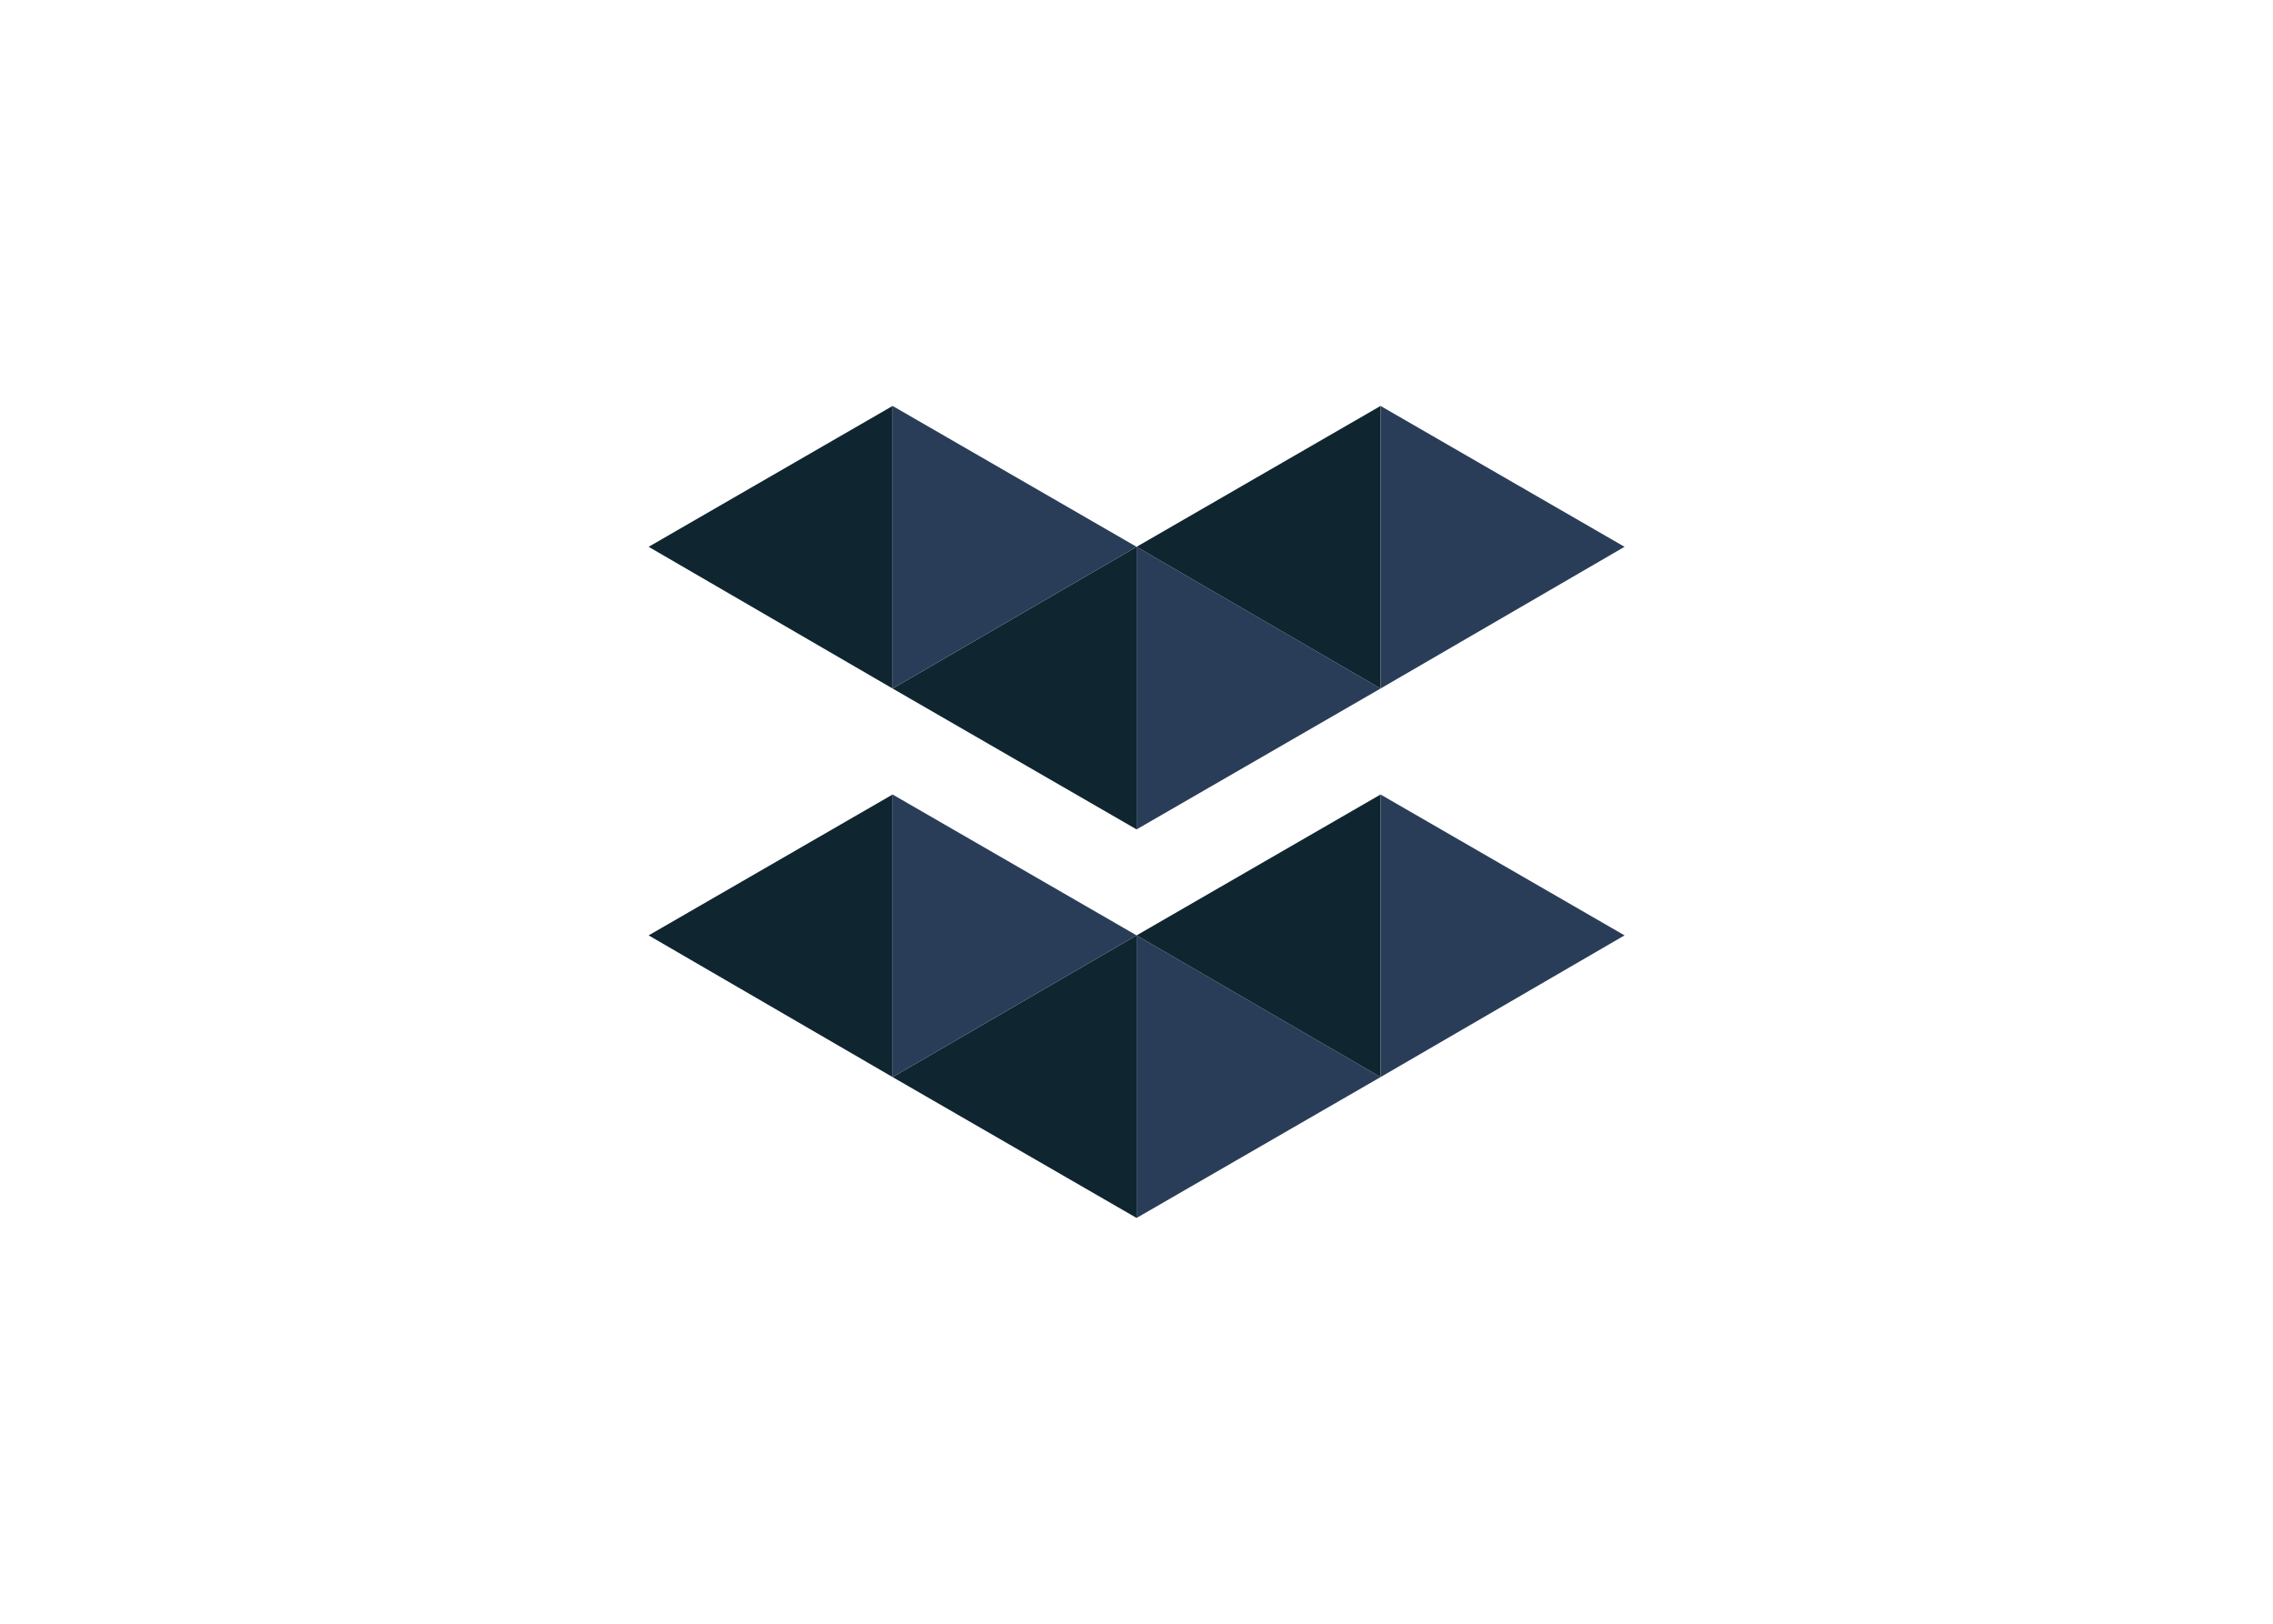 <svg clip-rule="evenodd" fill-rule="evenodd" stroke-linejoin="round" stroke-miterlimit="2" viewBox="0 0 560 400" xmlns="http://www.w3.org/2000/svg"><g fill-rule="nonzero" transform="matrix(2.557 0 0 2.557 159.805 100)"><path d="m47.015 40.797 23.507-13.572-23.507-13.653z" fill="#2a3d58"/><path d="m47.015 40.797-23.508-13.572 23.508-13.653z" fill="#0f2631"/><path d="m70.522 0-23.507 13.572 23.507 13.653z" fill="#0f2631"/><path d="m70.522 0 23.508 13.572-23.508 13.653z" fill="#2a3d58"/><path d="m23.507 0-23.507 13.572 23.507 13.653z" fill="#0f2631"/><path d="m23.507 0 23.508 13.572-23.508 13.653z" fill="#2a3d58"/><path d="m47.015 78.231 23.507-13.572-23.507-13.652z" fill="#2a3d58"/><path d="m47.015 78.231-23.508-13.572 23.508-13.652z" fill="#0f2631"/><path d="m70.522 37.435-23.507 13.572 23.507 13.652z" fill="#0f2631"/><path d="m70.522 37.435 23.508 13.572-23.508 13.652z" fill="#2a3d58"/><path d="m23.507 37.435-23.507 13.572 23.507 13.652z" fill="#0f2631"/><path d="m23.507 37.435 23.508 13.572-23.508 13.652z" fill="#2a3d58"/></g></svg>